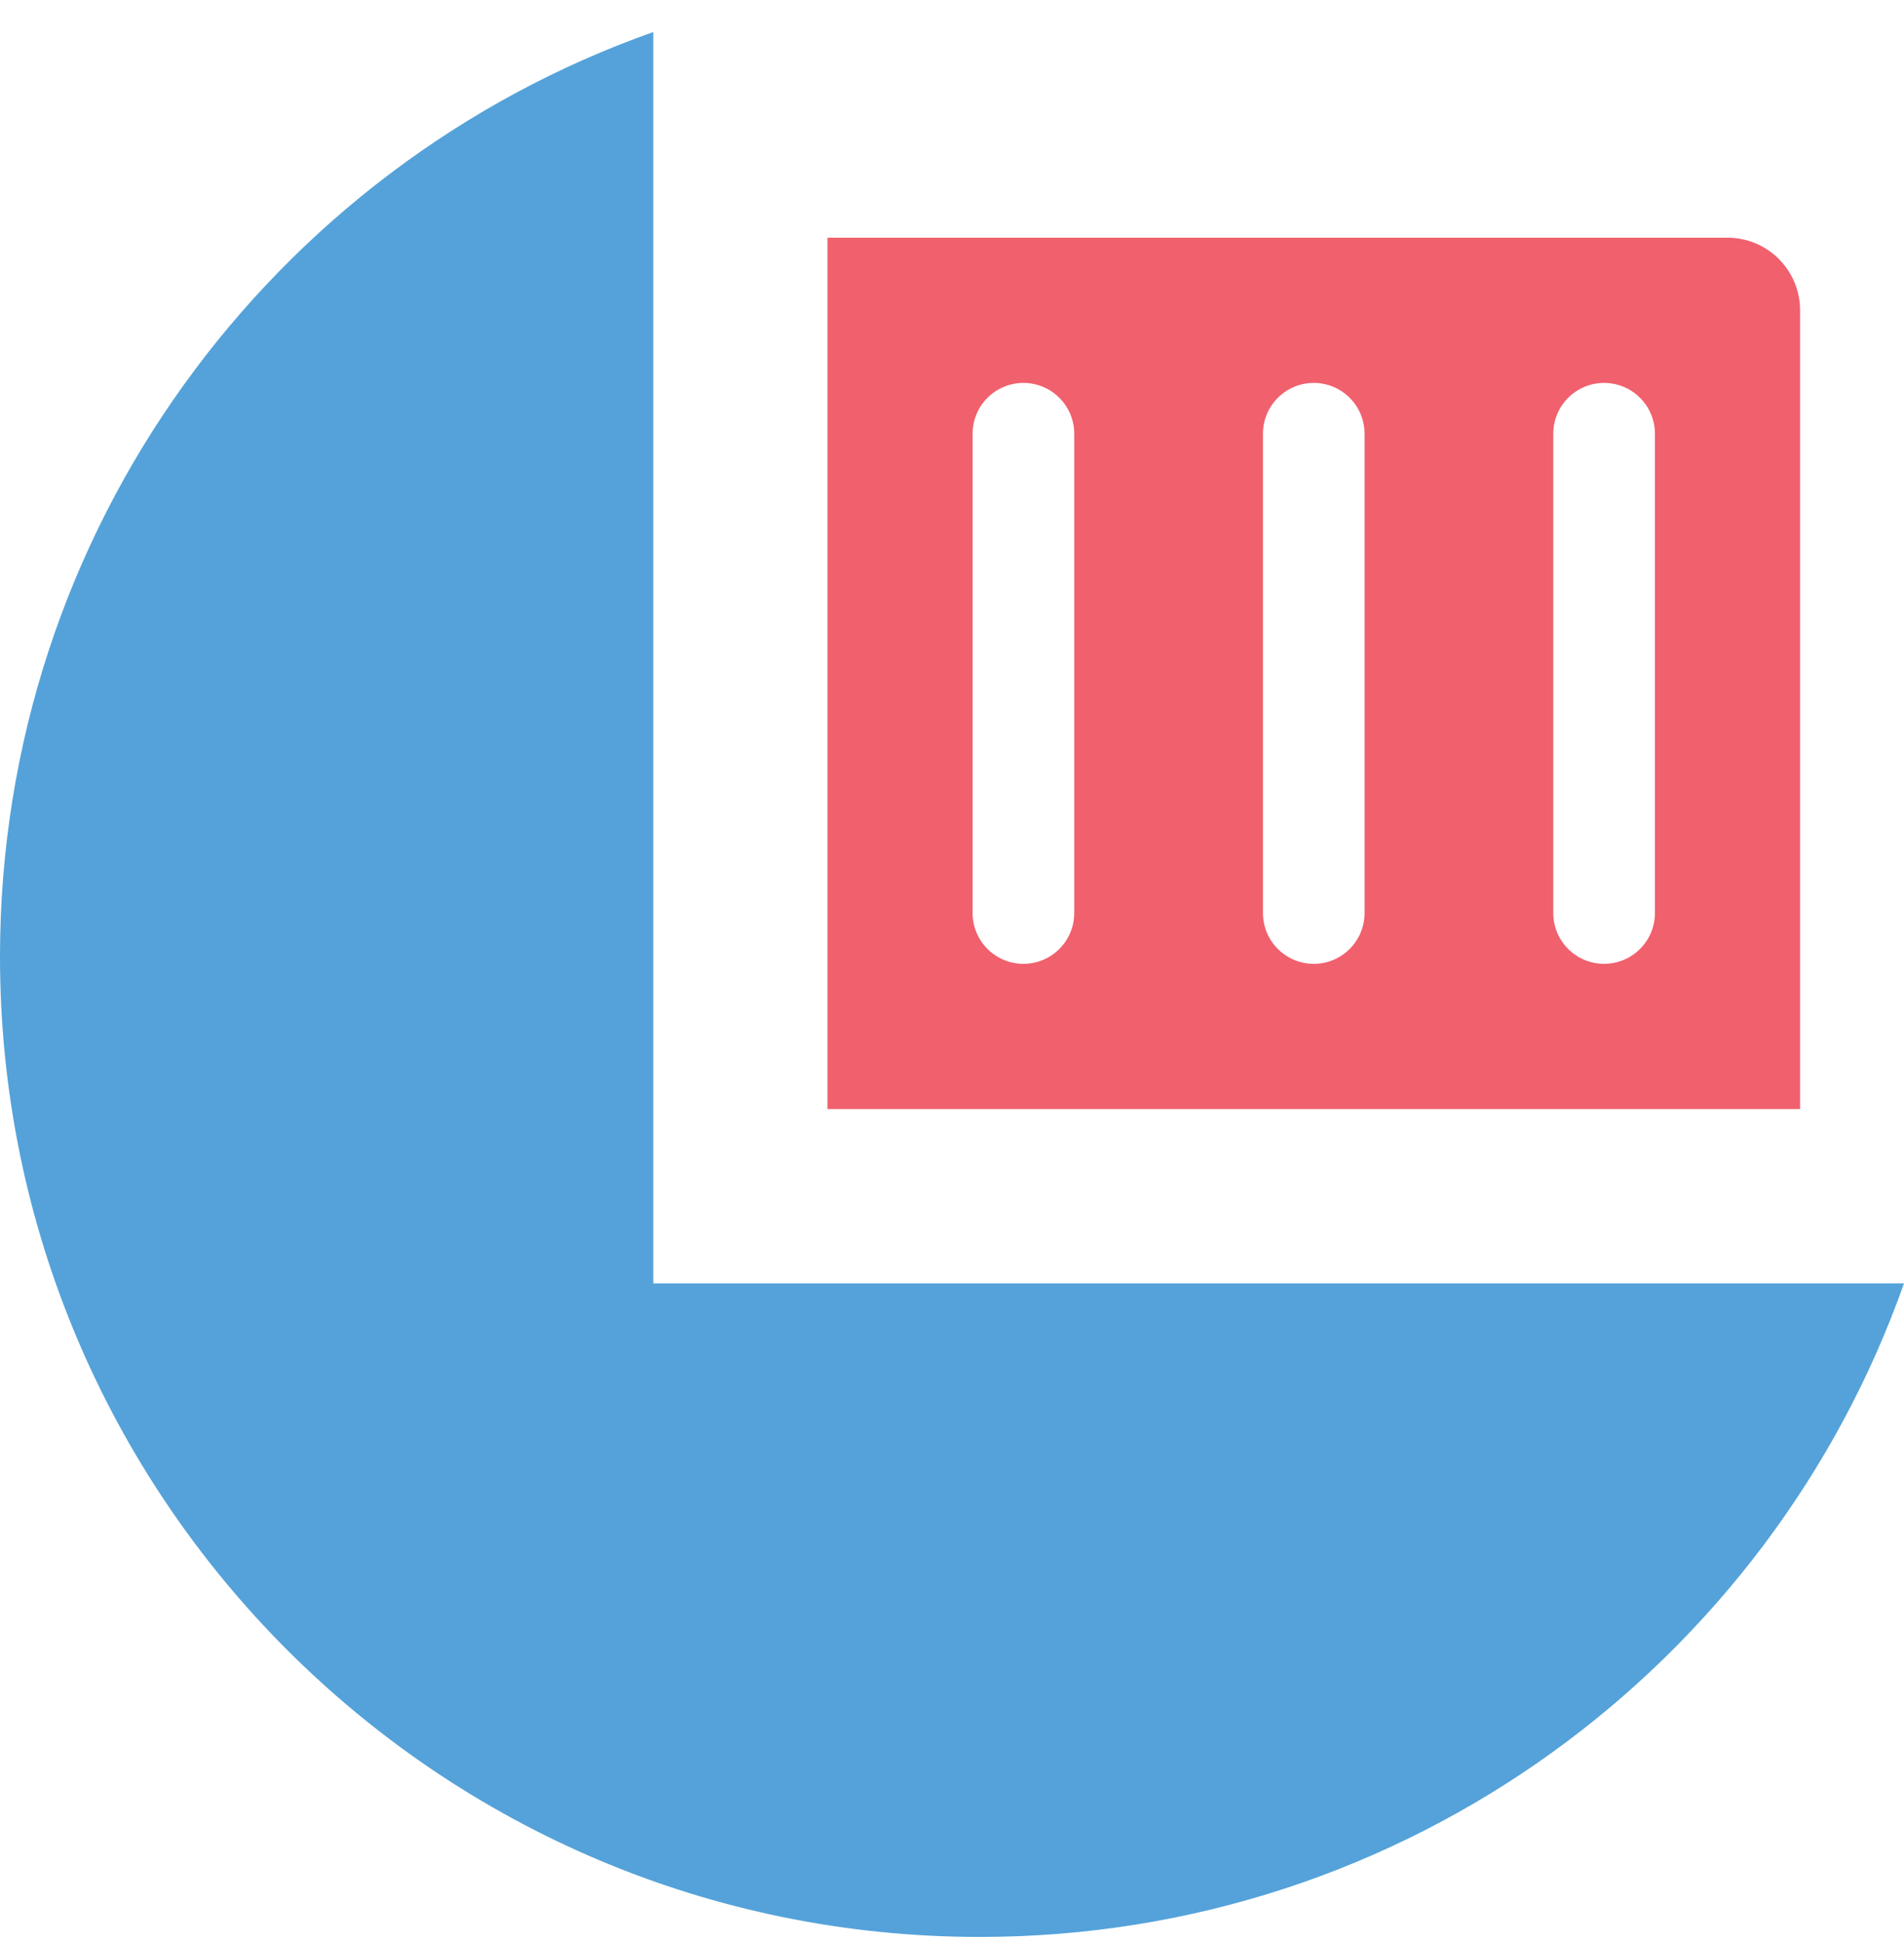 <svg width="50" height="51" viewBox="0 0 50 51" fill="none" xmlns="http://www.w3.org/2000/svg">
<path d="M17.155 0.841C7.16 4.373 0 13.905 0 25.109C0 39.32 11.521 50.841 25.732 50.841C36.936 50.841 46.468 43.68 50 33.686H17.155V0.841Z" fill="#54A2D9"/>
<path fill-rule="evenodd" clip-rule="evenodd" d="M45.365 6.239H21.729V29.111H47.271V8.145C47.271 7.092 46.417 6.239 45.365 6.239ZM26.876 10.051C26.139 10.051 25.541 10.648 25.541 11.385V23.965C25.541 24.702 26.139 25.299 26.876 25.299C27.613 25.299 28.21 24.702 28.21 23.965V11.385C28.21 10.648 27.613 10.051 26.876 10.051ZM40.79 11.385C40.79 10.648 41.387 10.051 42.124 10.051C42.861 10.051 43.459 10.648 43.459 11.385V23.965C43.459 24.702 42.861 25.299 42.124 25.299C41.387 25.299 40.79 24.702 40.79 23.965V11.385ZM34.5 10.051C33.763 10.051 33.166 10.648 33.166 11.385V23.965C33.166 24.702 33.763 25.299 34.5 25.299C35.237 25.299 35.834 24.702 35.834 23.965V11.385C35.834 10.648 35.237 10.051 34.5 10.051Z" fill="#F0606D"/>
</svg>
